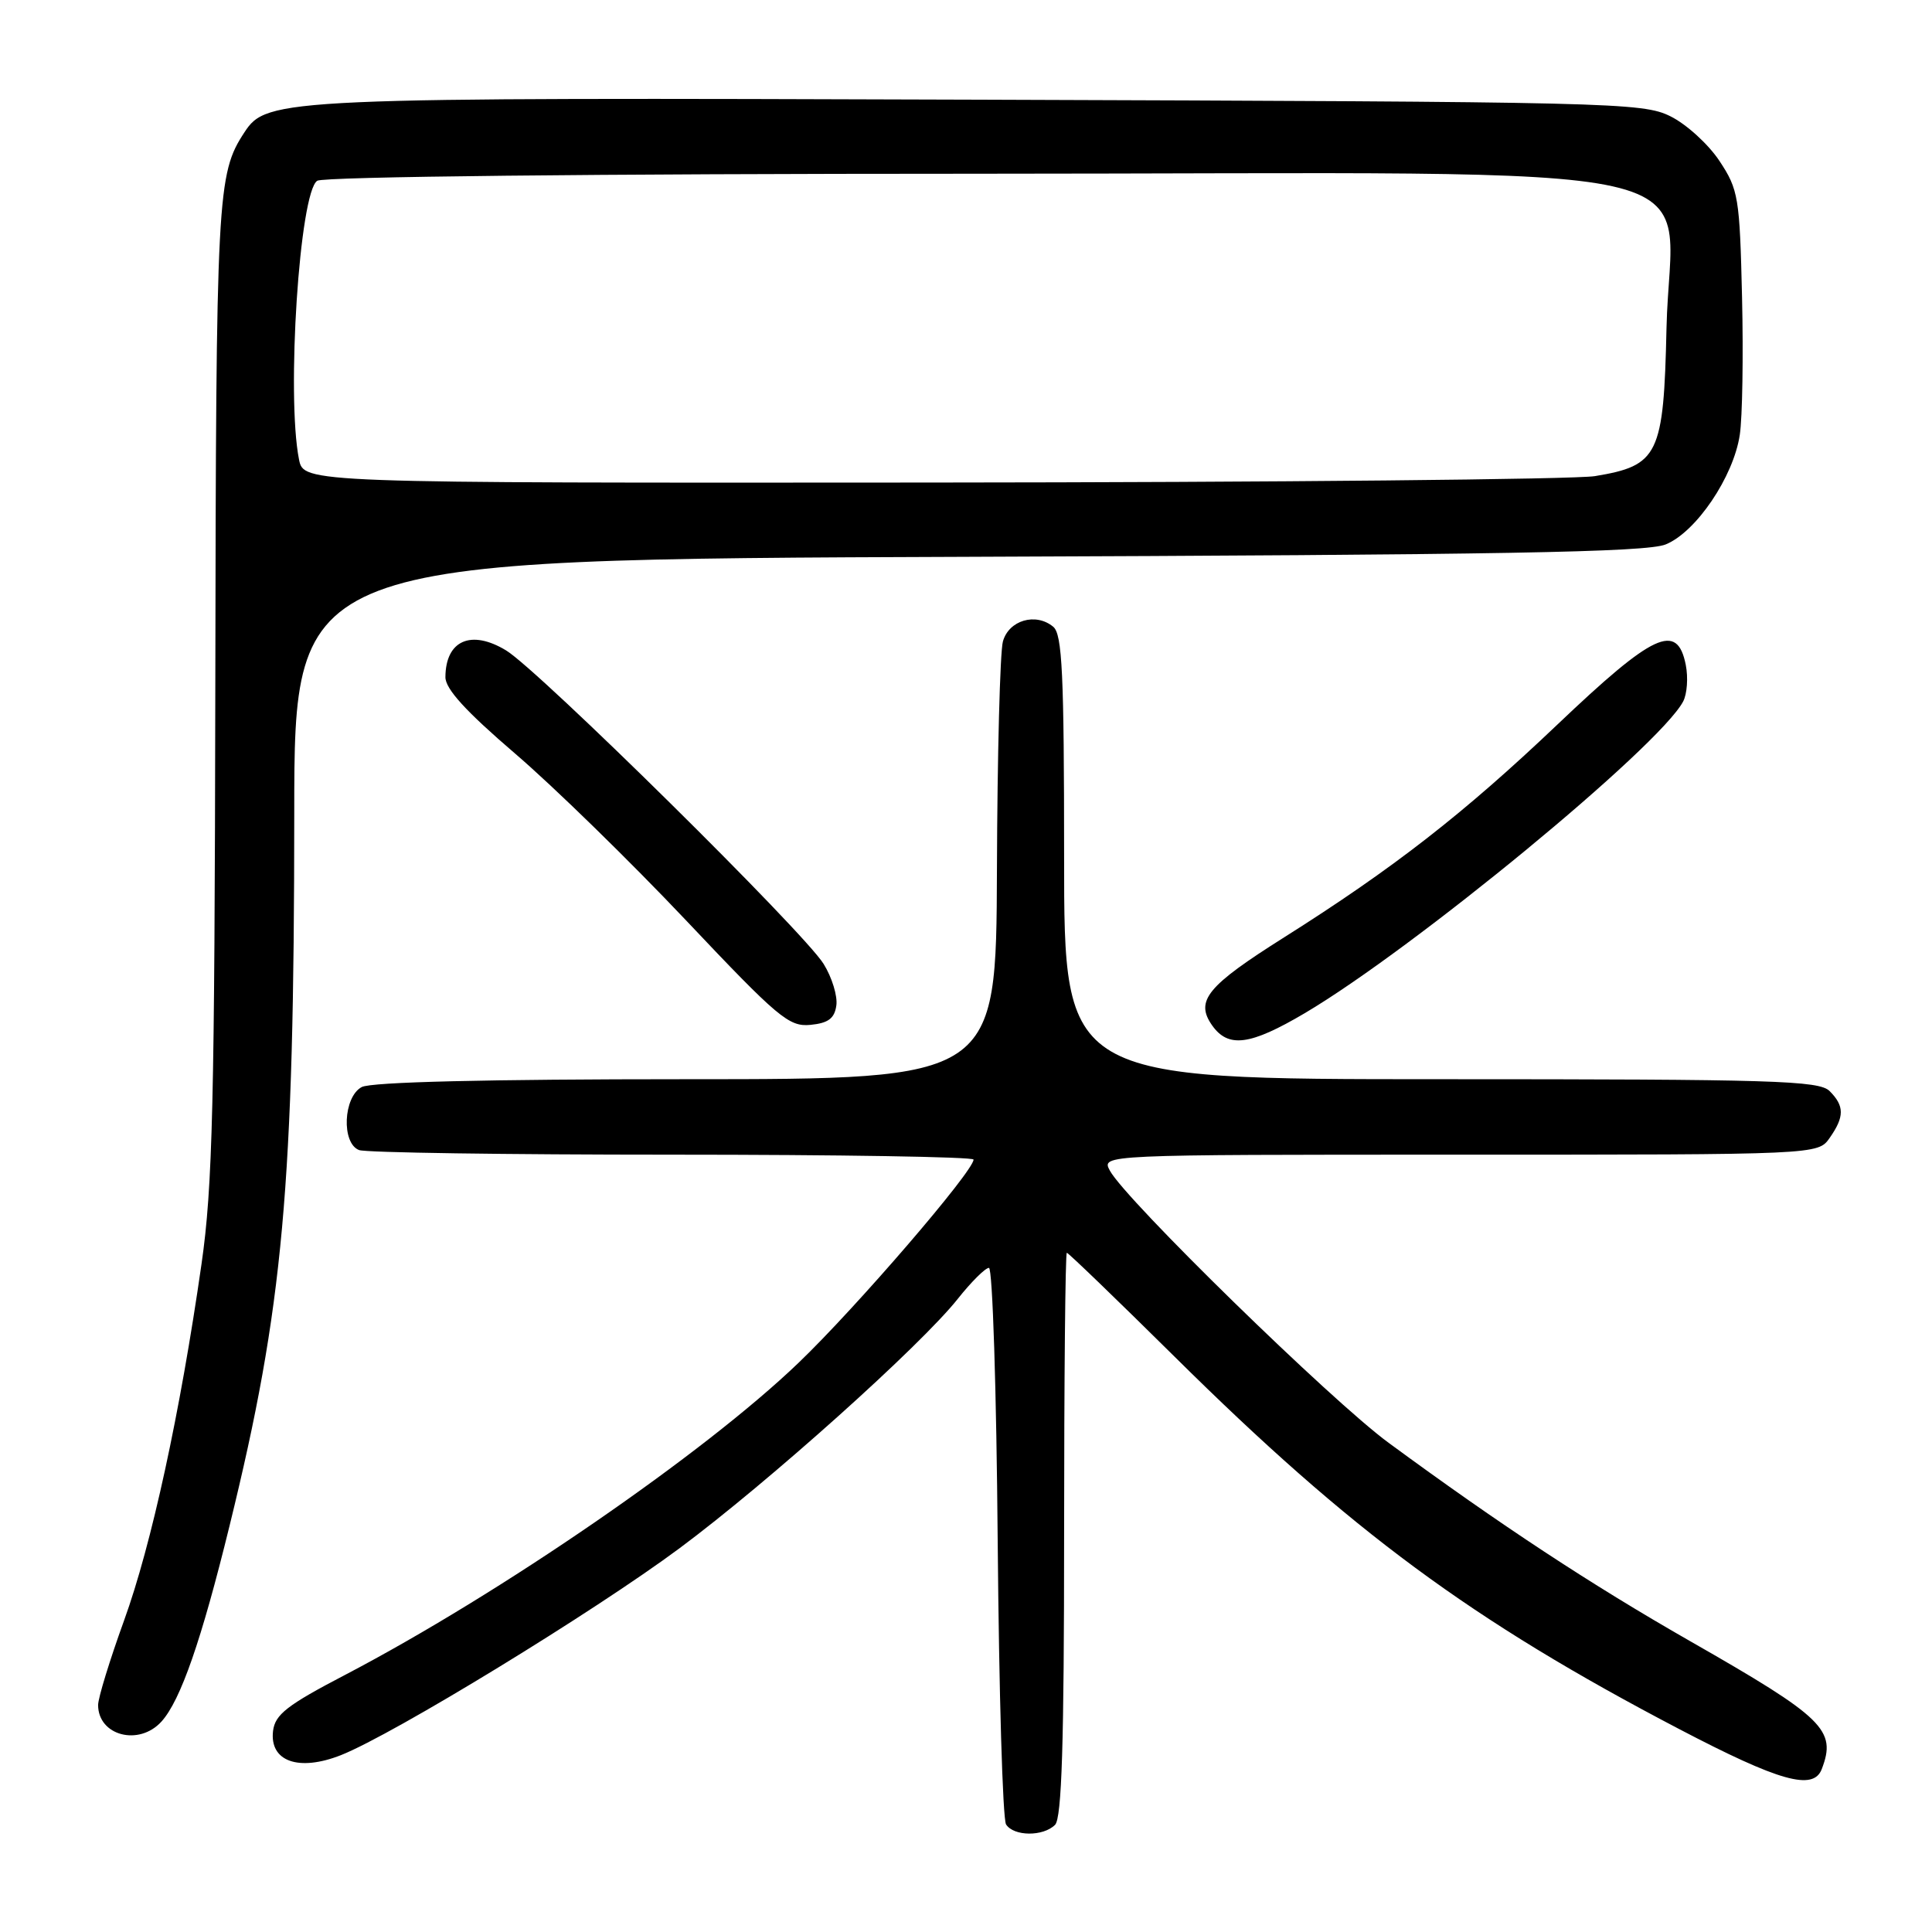<?xml version="1.0" encoding="UTF-8" standalone="no"?>
<!DOCTYPE svg PUBLIC "-//W3C//DTD SVG 1.1//EN" "http://www.w3.org/Graphics/SVG/1.1/DTD/svg11.dtd" >
<svg xmlns="http://www.w3.org/2000/svg" xmlns:xlink="http://www.w3.org/1999/xlink" version="1.1" viewBox="0 0 256 256">
 <g >
 <path fill="currentColor"
d=" M 139.80 241.80 C 140.69 240.91 141.00 230.98 141.00 203.30 C 141.00 182.78 141.16 166.00 141.36 166.00 C 141.56 166.00 147.98 172.19 155.62 179.75 C 179.08 202.98 194.96 214.70 222.50 229.11 C 235.78 236.06 240.28 237.32 241.39 234.42 C 243.38 229.23 241.73 227.62 224.00 217.49 C 210.74 209.91 198.86 202.10 184.00 191.18 C 176.38 185.59 149.13 158.97 147.06 155.11 C 145.93 153.00 145.93 153.00 193.41 153.00 C 240.89 153.00 240.89 153.00 242.44 150.78 C 244.41 147.97 244.41 146.55 242.43 144.57 C 241.04 143.18 234.98 143.00 190.93 143.00 C 141.00 143.00 141.00 143.00 141.00 113.62 C 141.00 89.23 140.75 84.04 139.56 83.05 C 137.25 81.13 133.67 82.18 132.89 85.00 C 132.51 86.38 132.15 99.99 132.10 115.25 C 132.00 143.00 132.00 143.00 90.93 143.00 C 64.54 143.00 49.18 143.37 47.93 144.04 C 45.48 145.35 45.22 151.49 47.58 152.39 C 48.45 152.73 67.13 153.00 89.08 153.00 C 111.04 153.00 129.00 153.29 129.00 153.65 C 129.00 155.19 113.45 173.26 105.82 180.57 C 93.28 192.61 66.28 211.18 45.71 221.94 C 38.04 225.94 36.45 227.18 36.18 229.36 C 35.70 233.40 39.58 234.78 45.19 232.56 C 52.15 229.80 78.69 213.58 90.03 205.16 C 101.80 196.41 122.03 178.28 126.93 172.08 C 128.71 169.84 130.56 168.00 131.04 168.00 C 131.52 168.00 132.04 184.31 132.20 204.25 C 132.37 224.19 132.86 241.06 133.31 241.75 C 134.34 243.34 138.23 243.37 139.80 241.80 Z  M 21.40 228.11 C 23.93 225.31 26.69 217.37 30.43 202.12 C 37.54 173.17 38.98 157.28 38.99 107.80 C 39.00 74.10 39.00 74.10 128.25 73.78 C 198.96 73.52 218.17 73.18 220.71 72.14 C 224.75 70.50 229.70 63.17 230.53 57.62 C 230.88 55.33 231.01 47.13 230.83 39.40 C 230.52 26.13 230.35 25.12 227.84 21.33 C 226.38 19.12 223.45 16.45 221.34 15.41 C 217.67 13.58 213.74 13.49 130.00 13.21 C 37.23 12.90 35.37 12.98 32.39 17.53 C 28.76 23.07 28.63 25.53 28.53 91.00 C 28.44 146.33 28.18 157.21 26.70 167.50 C 23.87 187.23 20.08 204.69 16.43 214.75 C 14.54 219.97 13.00 224.99 13.00 225.92 C 13.00 229.99 18.42 231.41 21.40 228.11 Z  M 172.89 134.25 C 187.36 125.69 219.81 98.97 223.02 92.96 C 223.55 91.97 223.71 89.78 223.37 88.08 C 222.23 82.42 219.11 83.88 206.34 96.03 C 193.95 107.81 184.62 115.07 170.16 124.20 C 159.95 130.64 158.33 132.60 160.60 135.85 C 162.75 138.91 165.64 138.53 172.89 134.25 Z  M 110.82 133.23 C 111.00 131.99 110.24 129.50 109.13 127.72 C 106.52 123.49 71.41 88.83 67.07 86.19 C 62.43 83.37 59.05 84.85 59.02 89.71 C 59.00 91.28 61.72 94.25 68.25 99.85 C 73.34 104.21 83.52 114.15 90.89 121.94 C 103.11 134.87 104.54 136.08 107.39 135.80 C 109.75 135.57 110.58 134.95 110.82 133.23 Z  M 39.62 60.88 C 37.93 52.38 39.69 25.44 42.04 23.95 C 42.90 23.41 78.79 23.02 129.33 23.02 C 231.76 23.00 221.33 20.67 220.82 43.47 C 220.45 60.30 219.77 61.70 211.33 63.09 C 208.67 63.52 169.09 63.91 123.38 63.94 C 40.25 64.00 40.25 64.00 39.62 60.88 Z "/>
</g>
</svg>